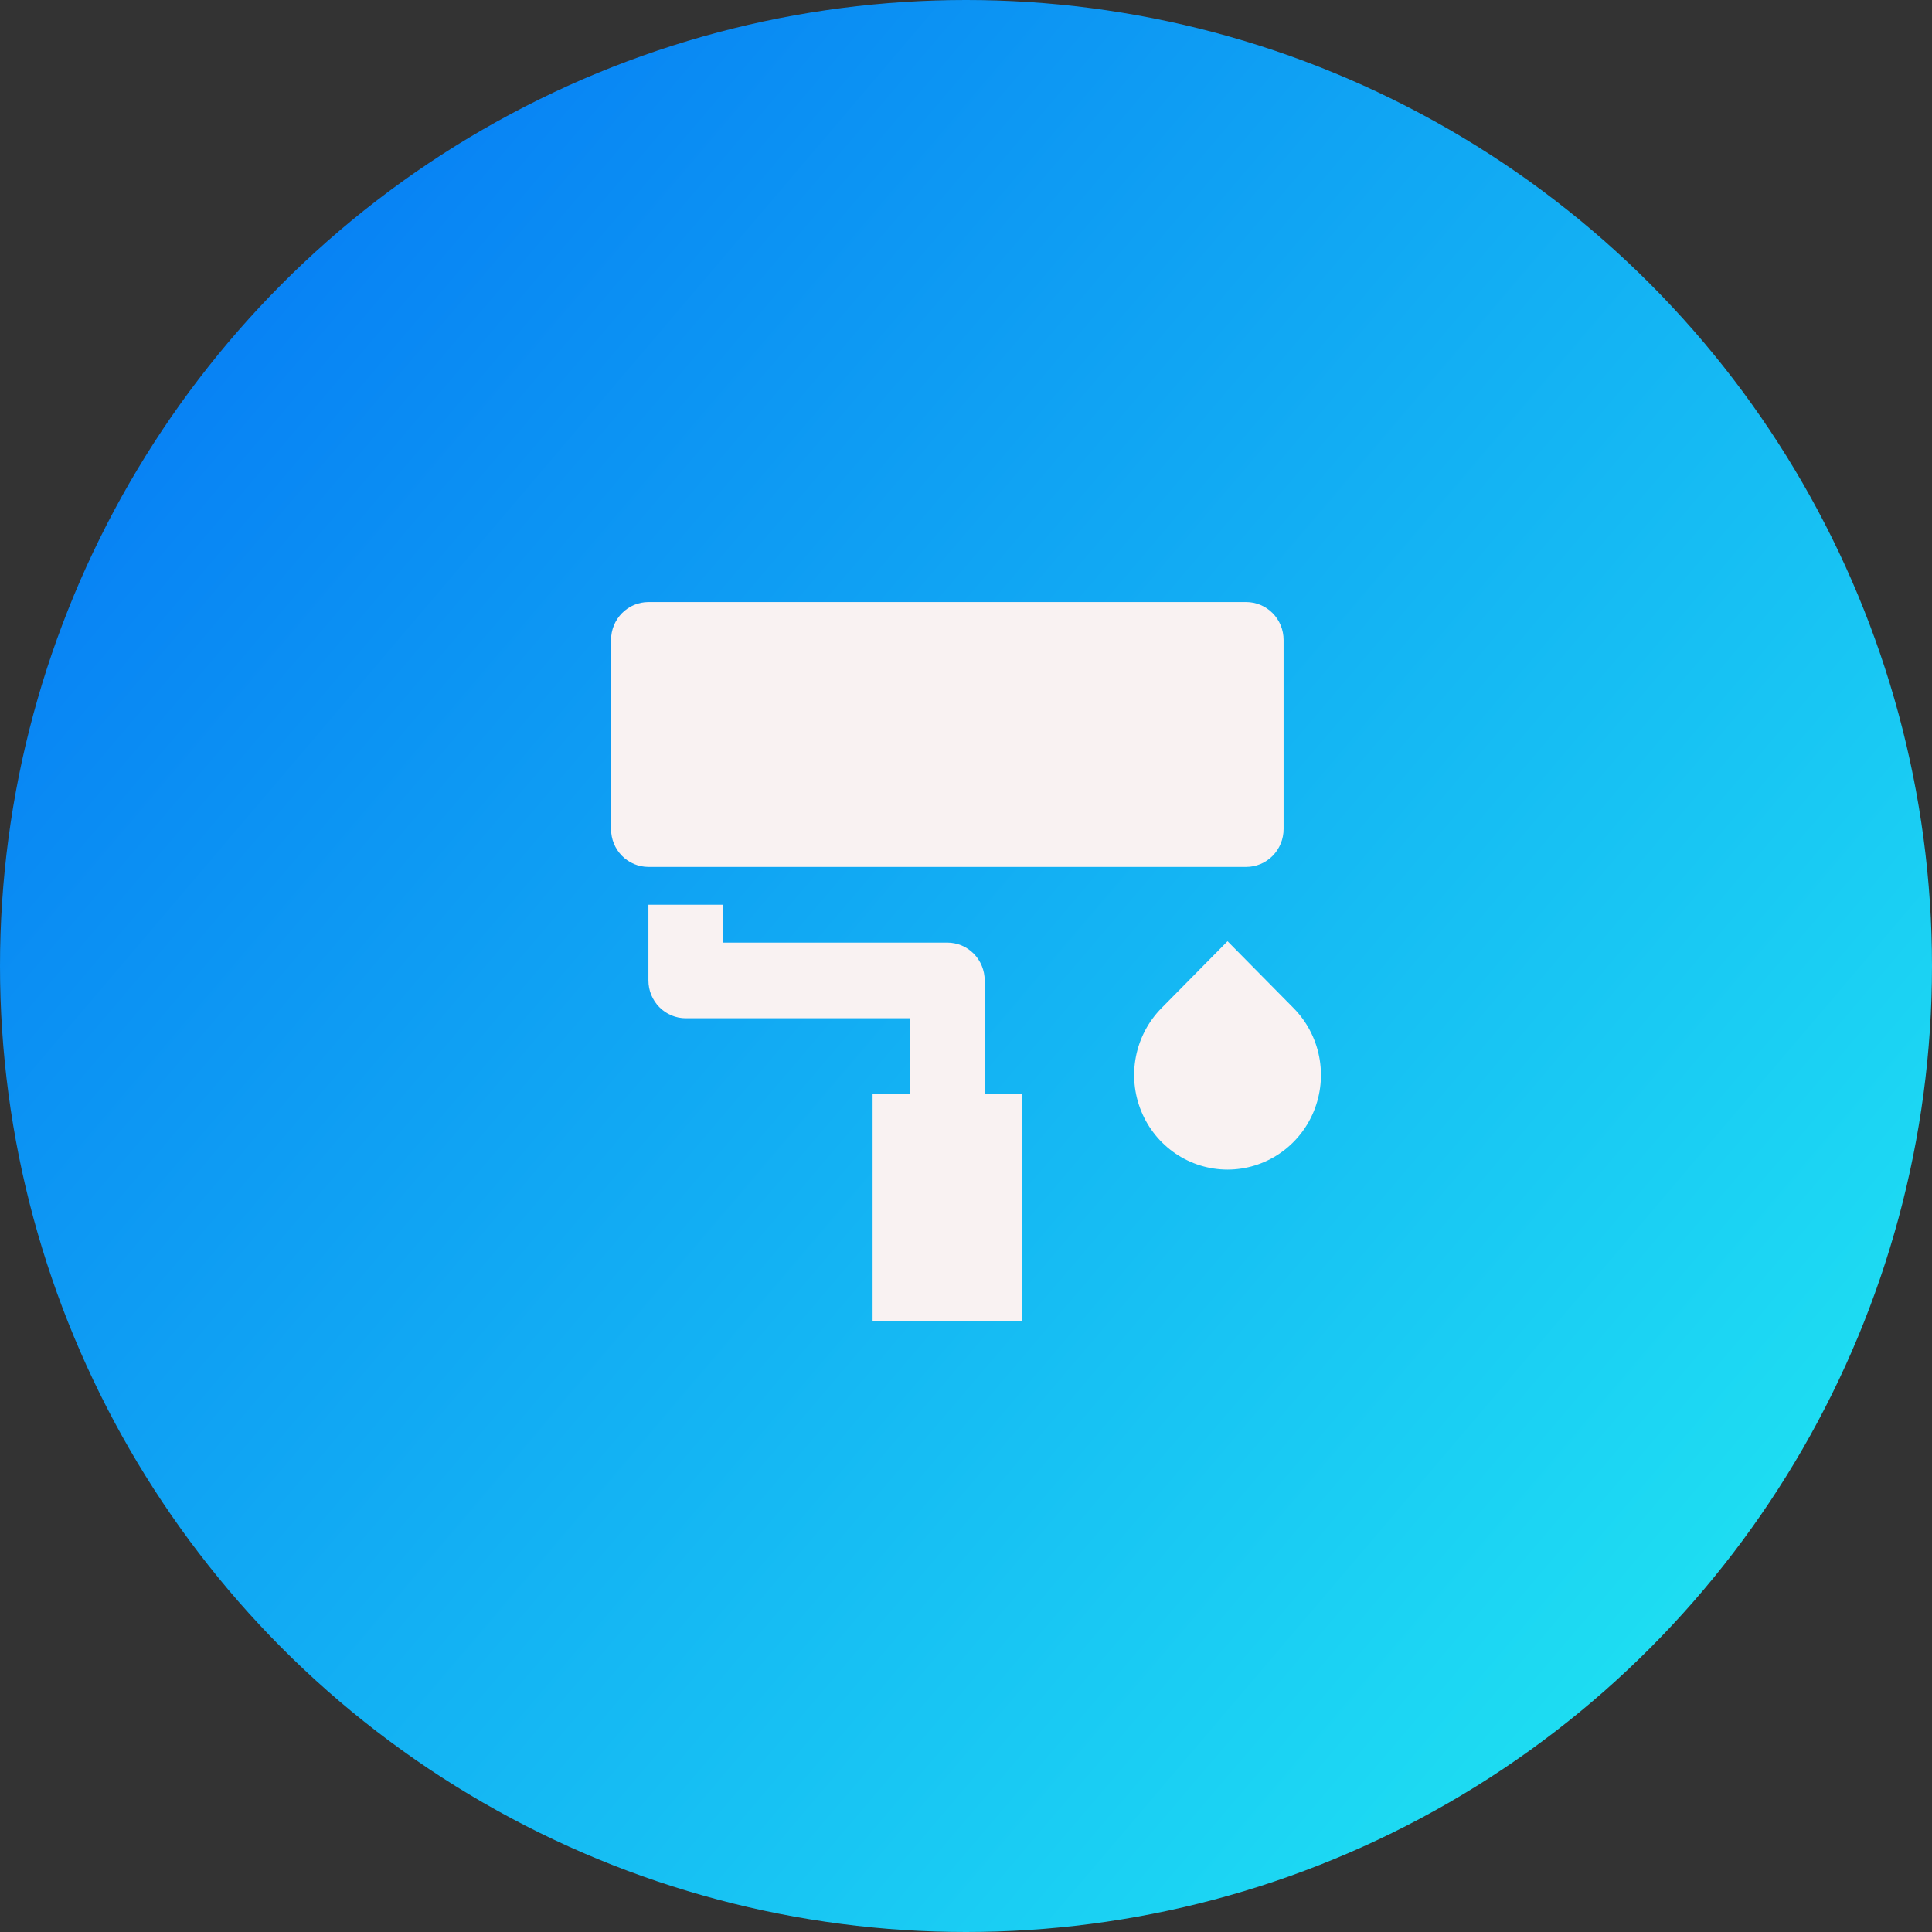<svg width="215" height="215" viewBox="0 0 215 215" fill="none" xmlns="http://www.w3.org/2000/svg">
<rect x="0" y="0" width="215" height="215" fill="#333333" stroke="none"/>
<circle cx="107.5" cy="107.5" r="107.5" fill="url(#paint0_linear)"/>
<path d="M72.158 67H138.684C139.787 67 140.845 67.444 141.624 68.233C142.404 69.023 142.842 70.094 142.842 71.21V92.263C142.842 93.38 142.404 94.451 141.624 95.24C140.845 96.03 139.787 96.474 138.684 96.474H72.158C71.055 96.474 69.998 96.03 69.218 95.24C68.438 94.451 68 93.38 68 92.263V71.21C68 70.094 68.438 69.023 69.218 68.233C69.998 67.444 71.055 67 72.158 67ZM80.474 104.895H105.421C106.524 104.895 107.581 105.338 108.361 106.128C109.141 106.918 109.579 107.989 109.579 109.105V121.737H113.737V147H97.105V121.737H101.263V113.316H76.316C75.213 113.316 74.156 112.872 73.376 112.083C72.596 111.293 72.158 110.222 72.158 109.105V100.684H80.474V104.895ZM129.254 112.187L136.605 104.743L143.956 112.187C145.41 113.66 146.4 115.535 146.8 117.577C147.201 119.619 146.995 121.735 146.208 123.659C145.422 125.582 144.089 127.226 142.38 128.382C140.671 129.539 138.661 130.156 136.605 130.156C134.549 130.156 132.54 129.539 130.831 128.382C129.121 127.226 127.789 125.582 127.002 123.659C126.215 121.735 126.009 119.619 126.41 117.577C126.811 115.535 127.801 113.66 129.254 112.187Z" fill="#F9F2F2"/>
<defs>
<linearGradient id="paint0_linear" x1="-43.5" y1="3.90105e-06" x2="241" y2="242" gradientUnits="userSpaceOnUse">
<stop stop-color="#0062F4"/>
<stop offset="1" stop-color="#26FFF2"/>
</linearGradient>
</defs>
</svg>
